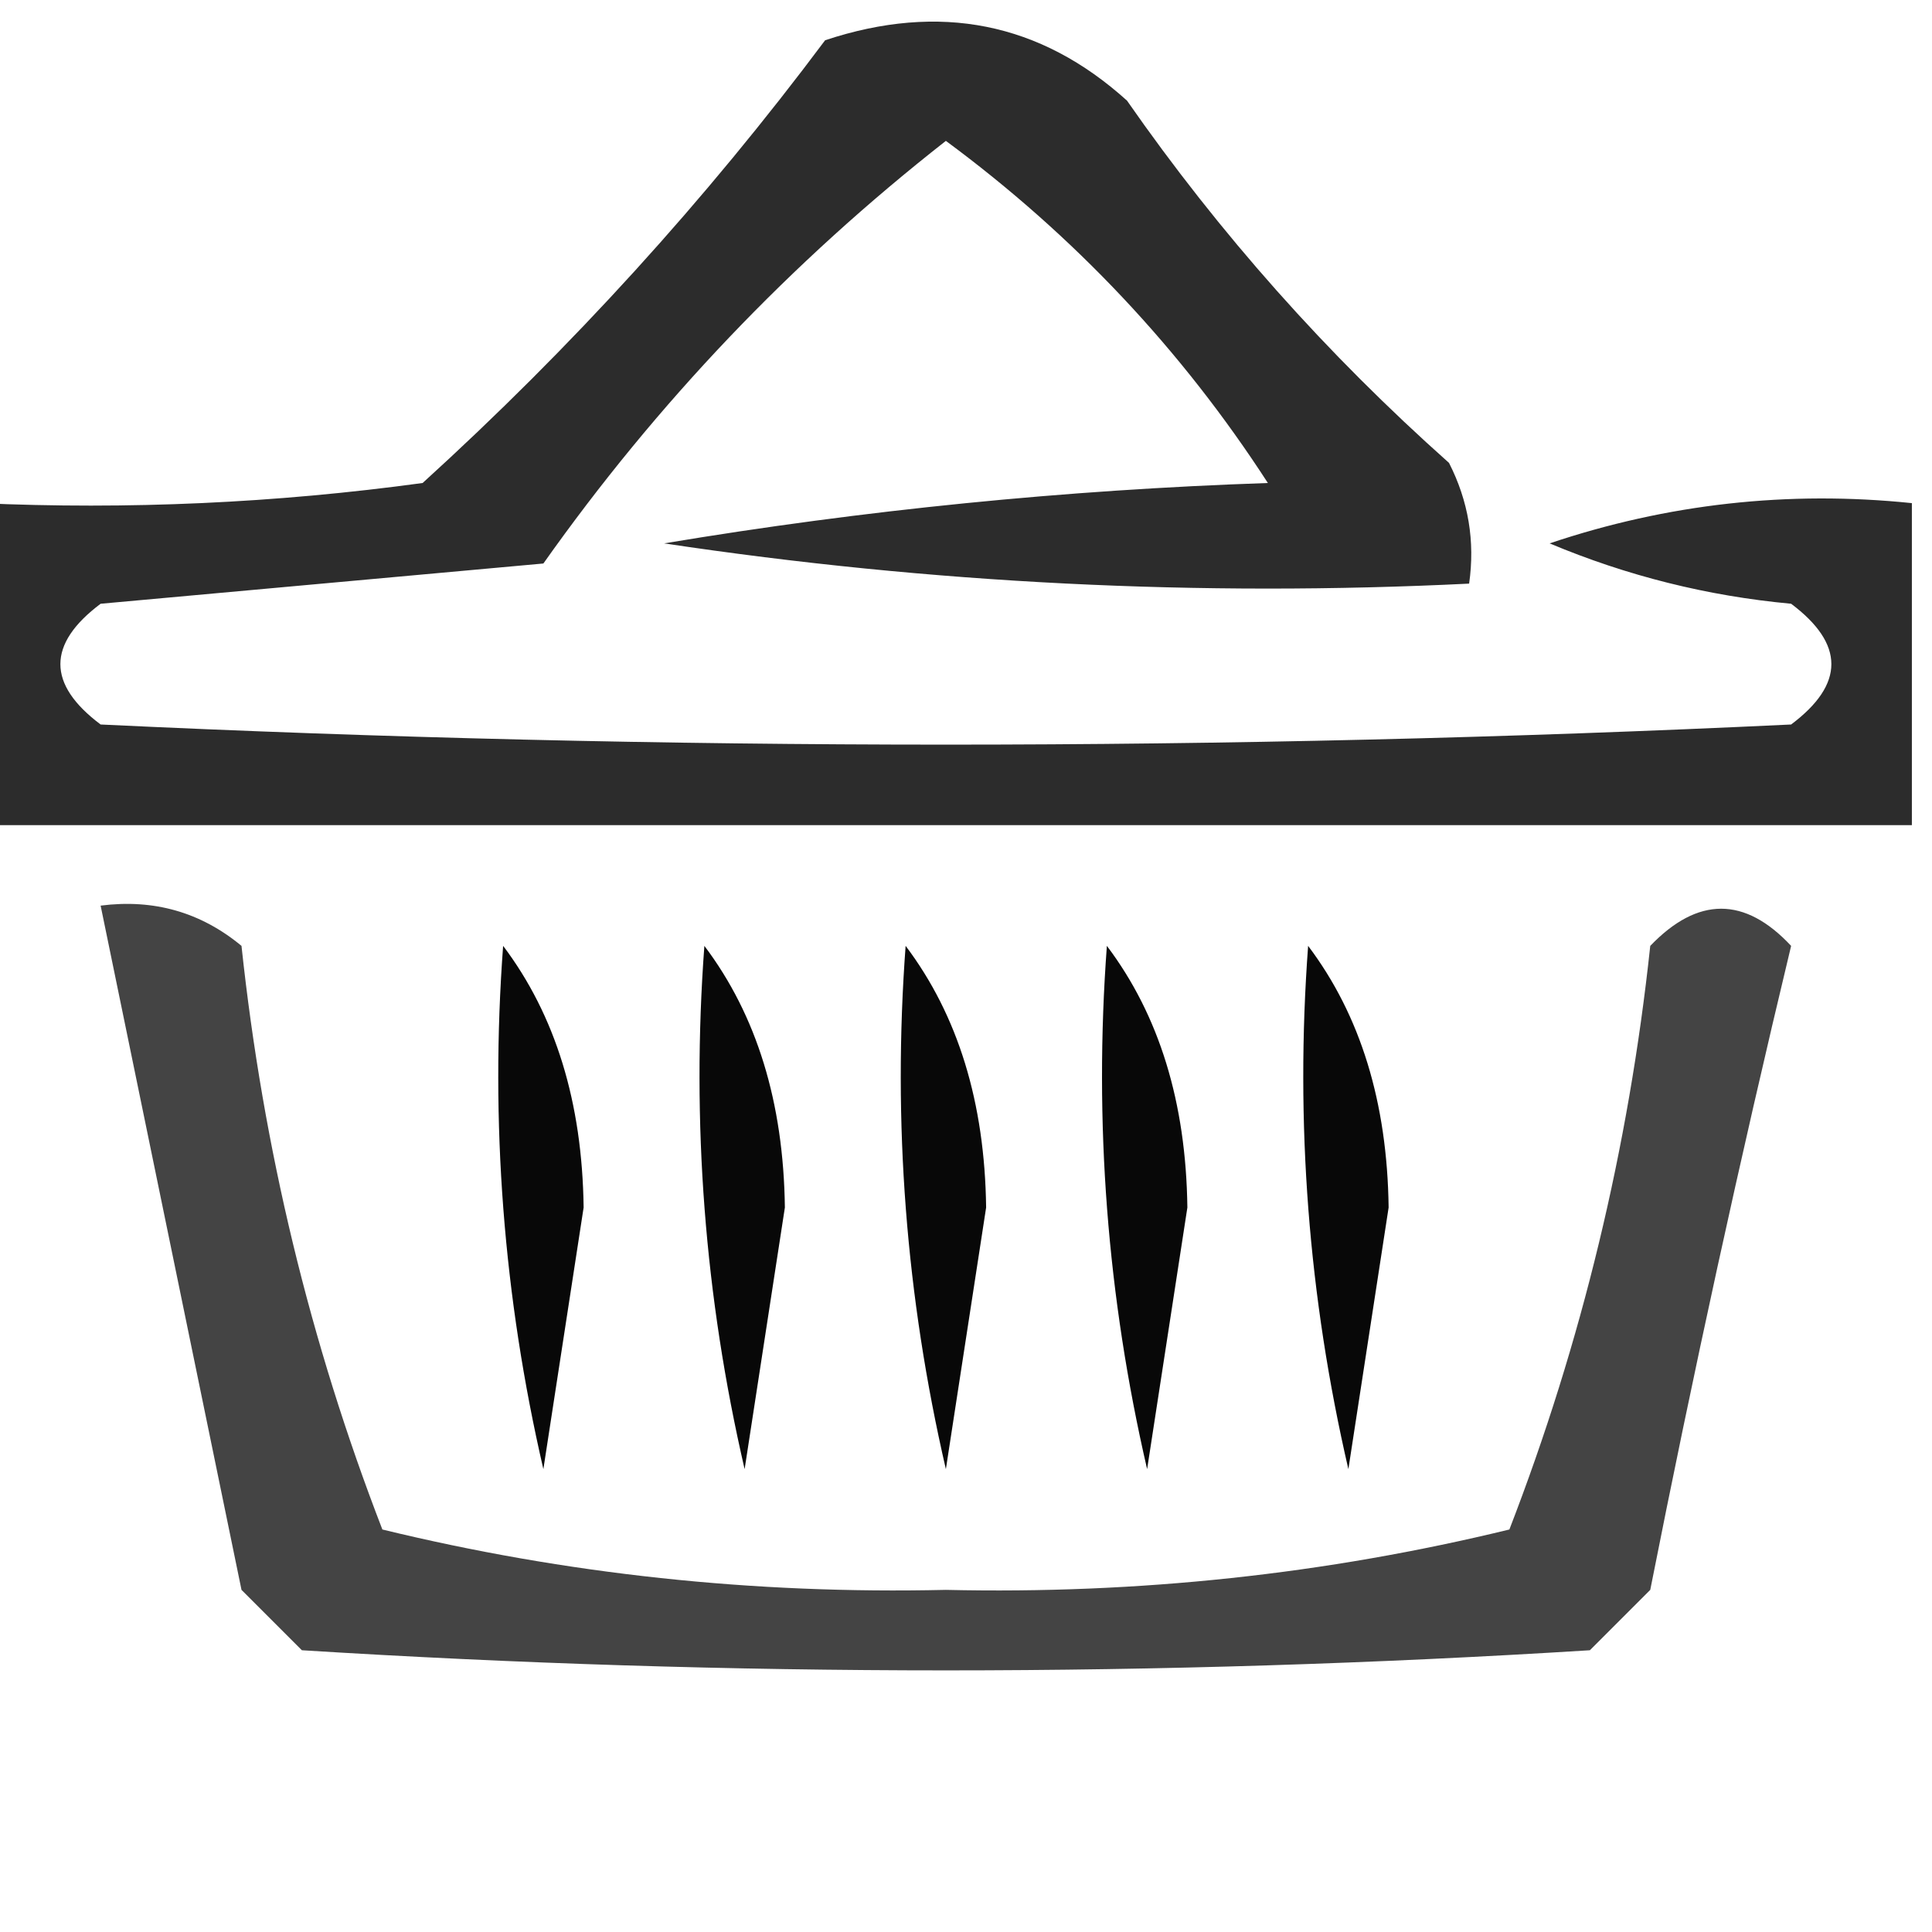 <?xml version="1.0" encoding="UTF-8"?>
<!DOCTYPE svg PUBLIC "-//W3C//DTD SVG 1.1//EN" "http://www.w3.org/Graphics/SVG/1.1/DTD/svg11.dtd">
<svg xmlns="http://www.w3.org/2000/svg" version="1.1" width="48px" height="48px" style="shape-rendering:geometricPrecision; text-rendering:geometricPrecision; image-rendering:optimizeQuality; fill-rule:evenodd; clip-rule:evenodd" xmlns:xlink="http://www.w3.org/1999/xlink">
<g><path style="opacity:0.827" fill="#000000" d="M 47.5,12.5 C 47.5,15.167 47.5,17.833 47.5,20.5C 31.5,20.5 15.5,20.5 -0.5,20.5C -0.5,17.833 -0.5,15.167 -0.5,12.5C 3.182,12.665 6.848,12.499 10.5,12C 14.203,8.633 17.536,4.966 20.5,1C 23.347,0.056 25.847,0.556 28,2.5C 30.295,5.797 32.962,8.797 36,11.5C 36.483,12.448 36.65,13.448 36.5,14.5C 29.8,14.83 23.134,14.497 16.5,13.5C 21.467,12.671 26.467,12.171 31.5,12C 29.355,8.688 26.688,5.854 23.5,3.5C 19.647,6.519 16.314,10.02 13.5,14C 9.833,14.333 6.167,14.667 2.5,15C 1.167,16 1.167,17 2.5,18C 16.5,18.667 30.5,18.667 44.5,18C 45.833,17 45.833,16 44.5,15C 42.423,14.808 40.423,14.308 38.5,13.5C 41.428,12.516 44.428,12.183 47.5,12.5 Z"/></g>
<g><path style="opacity:0.731" fill="#000000" d="M 2.5,22.5 C 3.822,22.33 4.989,22.663 6,23.5C 6.536,28.52 7.703,33.354 9.5,38C 14.056,39.109 18.722,39.609 23.5,39.5C 28.278,39.609 32.944,39.109 37.5,38C 39.297,33.354 40.464,28.52 41,23.5C 42.183,22.269 43.349,22.269 44.5,23.5C 43.227,28.8 42.061,34.133 41,39.5C 40.5,40 40,40.5 39.5,41C 28.833,41.667 18.167,41.667 7.5,41C 7,40.5 6.5,40 6,39.5C 4.831,33.816 3.664,28.149 2.5,22.5 Z"/></g>
<g><path style="opacity:0.965" fill="#000000" d="M 12.5,23.5 C 13.8,25.223 14.467,27.39 14.5,30C 14.167,32.167 13.833,34.333 13.5,36.5C 12.508,32.217 12.174,27.884 12.5,23.5 Z"/></g>
<g><path style="opacity:0.965" fill="#000000" d="M 17.5,23.5 C 18.8,25.223 19.467,27.39 19.5,30C 19.167,32.167 18.833,34.333 18.5,36.5C 17.508,32.217 17.174,27.884 17.5,23.5 Z"/></g>
<g><path style="opacity:0.965" fill="#000000" d="M 22.5,23.5 C 23.8,25.223 24.467,27.39 24.5,30C 24.167,32.167 23.833,34.333 23.5,36.5C 22.508,32.217 22.174,27.884 22.5,23.5 Z"/></g>
<g><path style="opacity:0.965" fill="#000000" d="M 27.5,23.5 C 28.8,25.223 29.467,27.39 29.5,30C 29.167,32.167 28.833,34.333 28.5,36.5C 27.508,32.217 27.174,27.884 27.5,23.5 Z"/></g>
<g><path style="opacity:0.965" fill="#000000" d="M 32.5,23.5 C 33.8,25.223 34.467,27.39 34.5,30C 34.167,32.167 33.833,34.333 33.5,36.5C 32.508,32.217 32.174,27.884 32.5,23.5 Z"/></g>
</svg>
